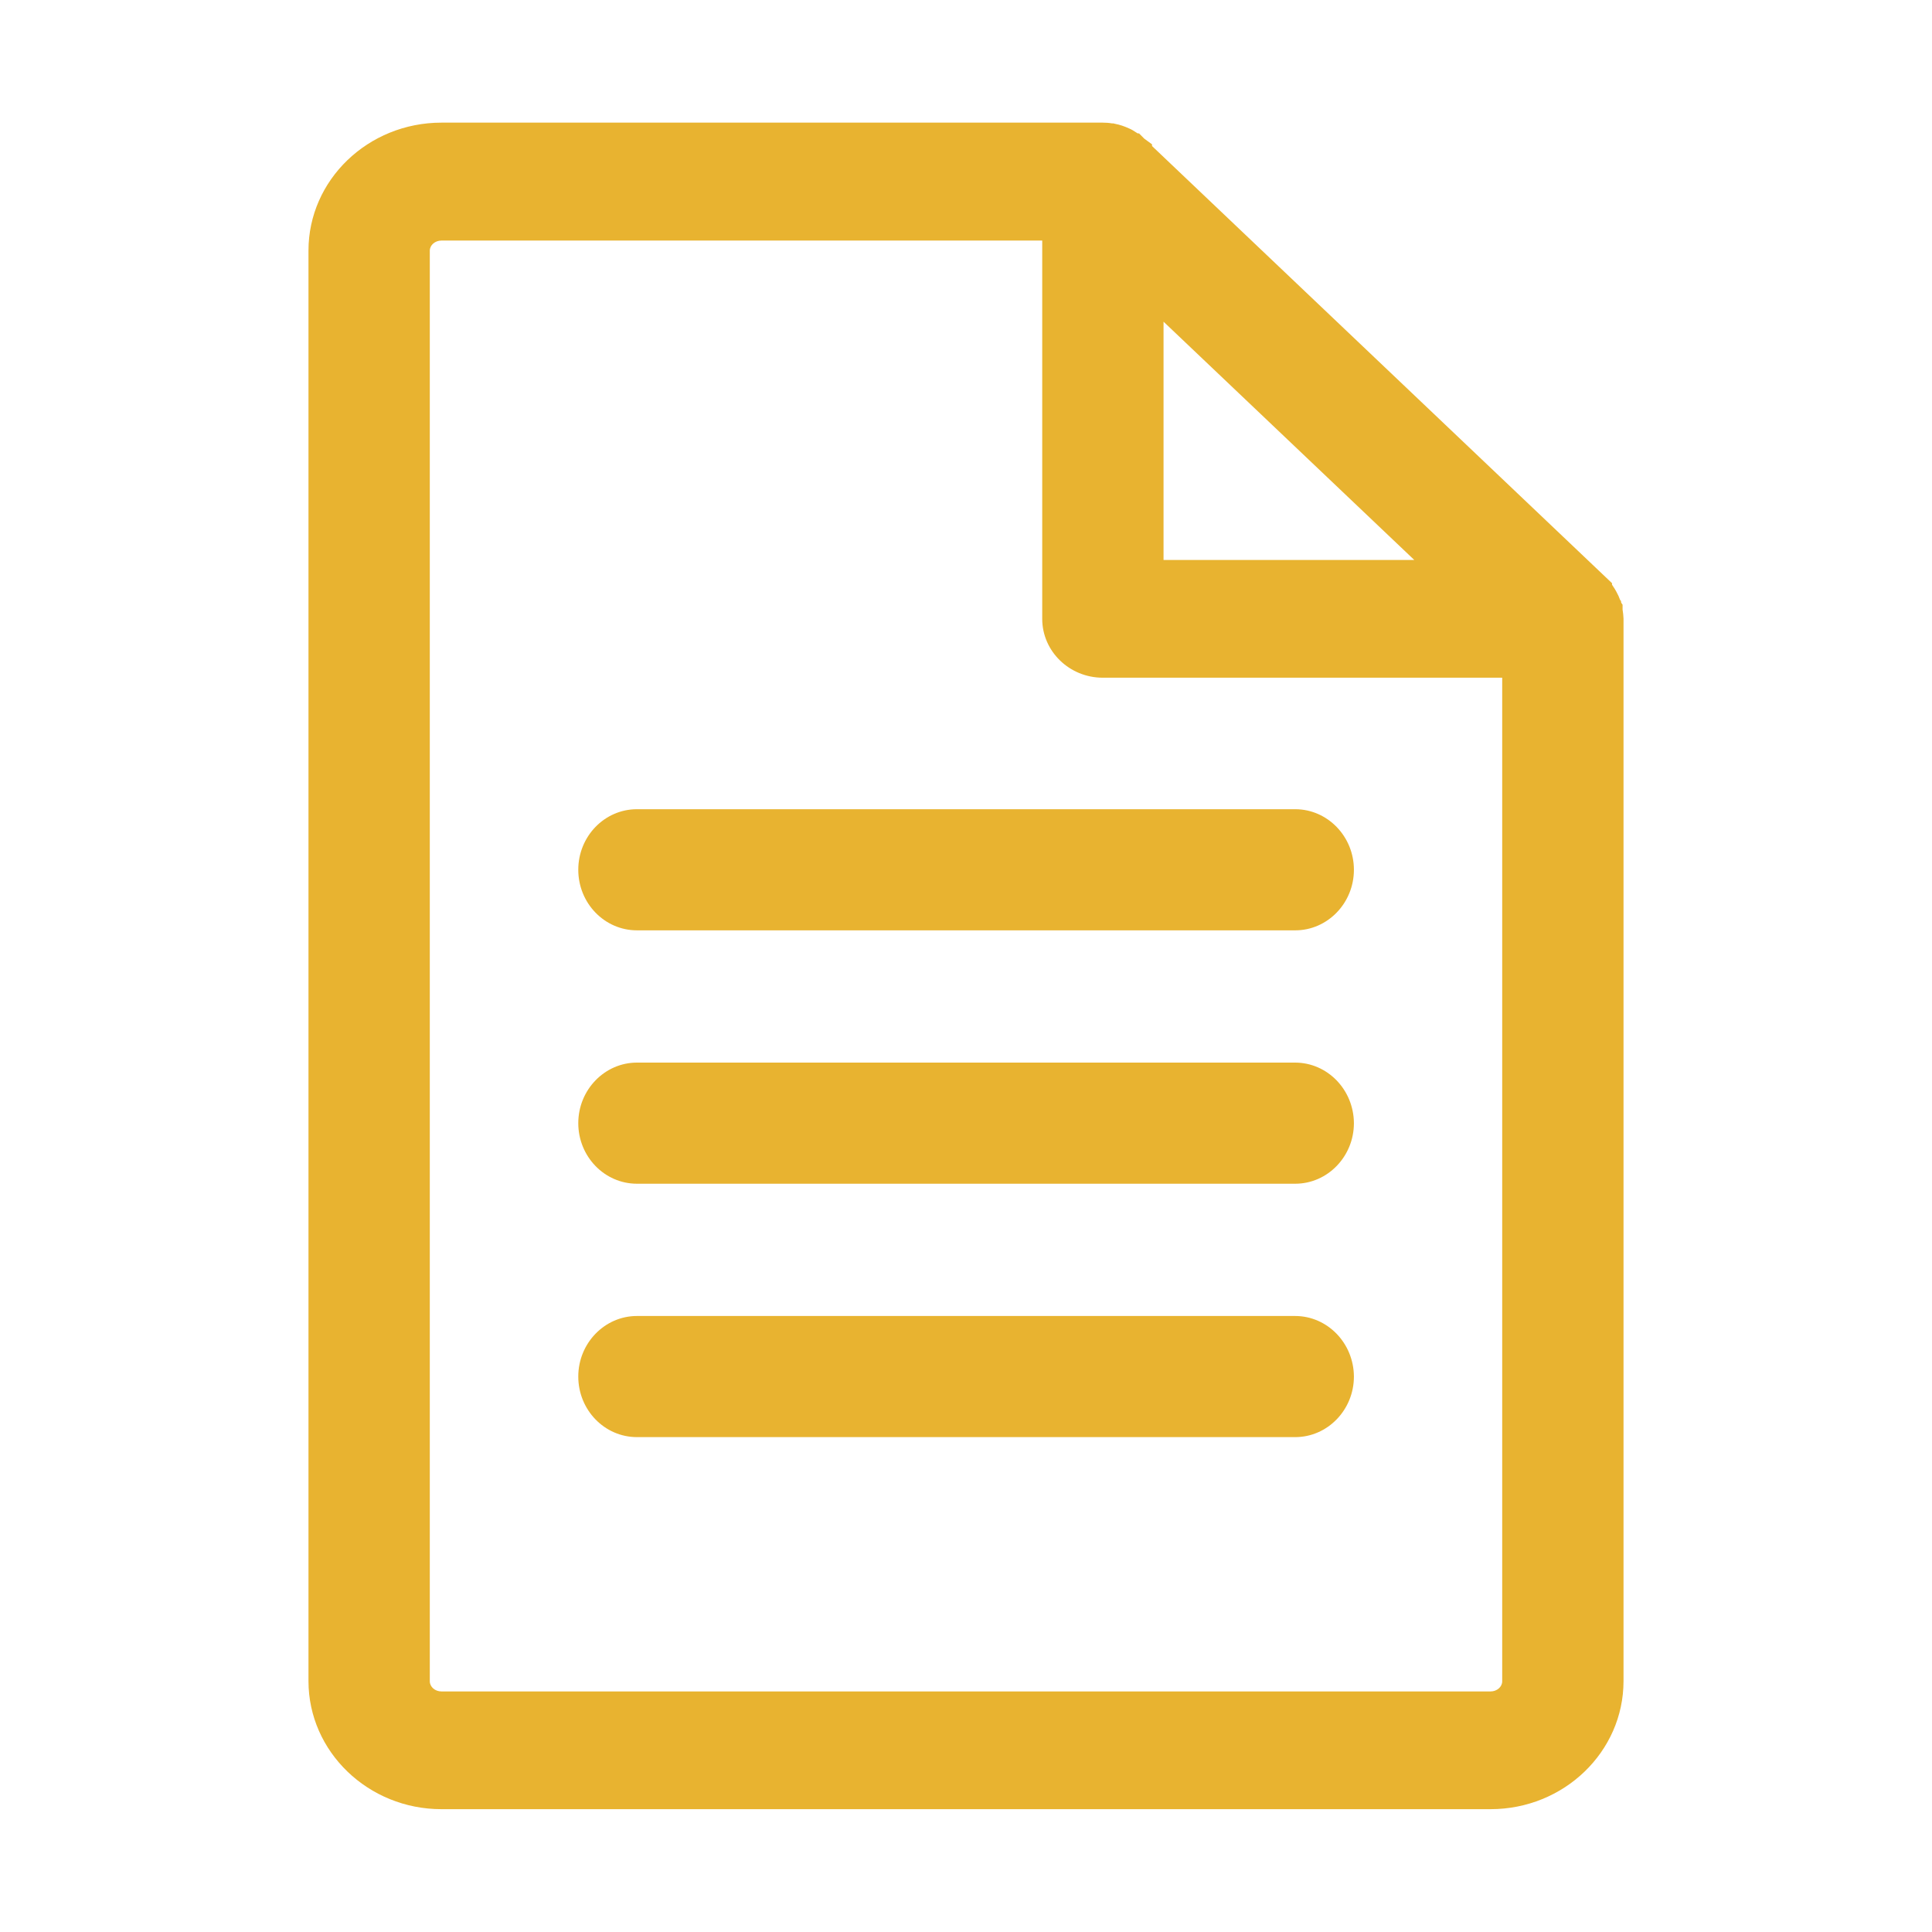 <?xml version="1.0" standalone="no"?><!DOCTYPE svg PUBLIC "-//W3C//DTD SVG 1.1//EN" "http://www.w3.org/Graphics/SVG/1.1/DTD/svg11.dtd"><svg class="icon" width="200px" height="200.00px" viewBox="0 0 1024 1024" version="1.1" xmlns="http://www.w3.org/2000/svg"><path fill="#e8b330" d="M860 323.1v-2.6l-0.7-1-0.2-1.1-0.4-0.4c-0.5-1.4-1.1-2.8-1.9-4.2-0.3-0.5-0.5-1-0.8-1.4l-0.1-0.2c-0.5-0.8-1-1.6-1.5-2.3v-0.8L610.6 77.4v-0.9l-4.1-3-1.1-1.1-0.4-0.4-1.3-1.3h-0.7c-0.9-0.6-1.8-1.1-2.7-1.7-0.5-0.3-1.1-0.6-1.8-0.9-2.6-1.2-5-2-7.6-2.5l-0.8-0.2h-0.7c-1.7-0.3-3.3-0.4-4.9-0.4H234c-38.9 0-70.5 30.4-70.5 67.8V891c0 37.4 31.6 67.9 70.5 67.9h556c38.9 0 70.5-30.4 70.5-67.9V327.9c-0.1-1.6-0.2-3.2-0.5-4.8zM616.7 170.5l132.9 126.3H616.7V170.5z m179.5 720.6c0 3-2.8 5.4-6.2 5.4H234c-3.4 0-6.2-2.4-6.2-5.4V132.9c0-3 2.8-5.4 6.2-5.4h318.4V328c0 17.2 14.4 31.2 32.1 31.2h211.7v531.9z"  /><path fill="#e8b330" d="M686.4 697.5H337.6c-17.1 0-31.1 14.4-31.1 32.1 0 17.7 13.9 32.1 31.1 32.1h348.9c17.1 0 31.1-14.4 31.1-32.1-0.1-17.7-14-32.1-31.2-32.1zM686.4 563.2H337.6c-17.1 0-31.1 14.4-31.1 32.1 0 17.7 13.9 32.1 31.1 32.1h348.9c17.1 0 31.1-14.4 31.1-32.1-0.1-17.7-14-32.1-31.2-32.1zM306.5 461c0 17.7 13.9 32.1 31.1 32.1h348.9c17.1 0 31.1-14.4 31.1-32.1 0-17.7-14-32.1-31.1-32.1H337.6c-17.2 0-31.1 14.4-31.1 32.1z"  /></svg>